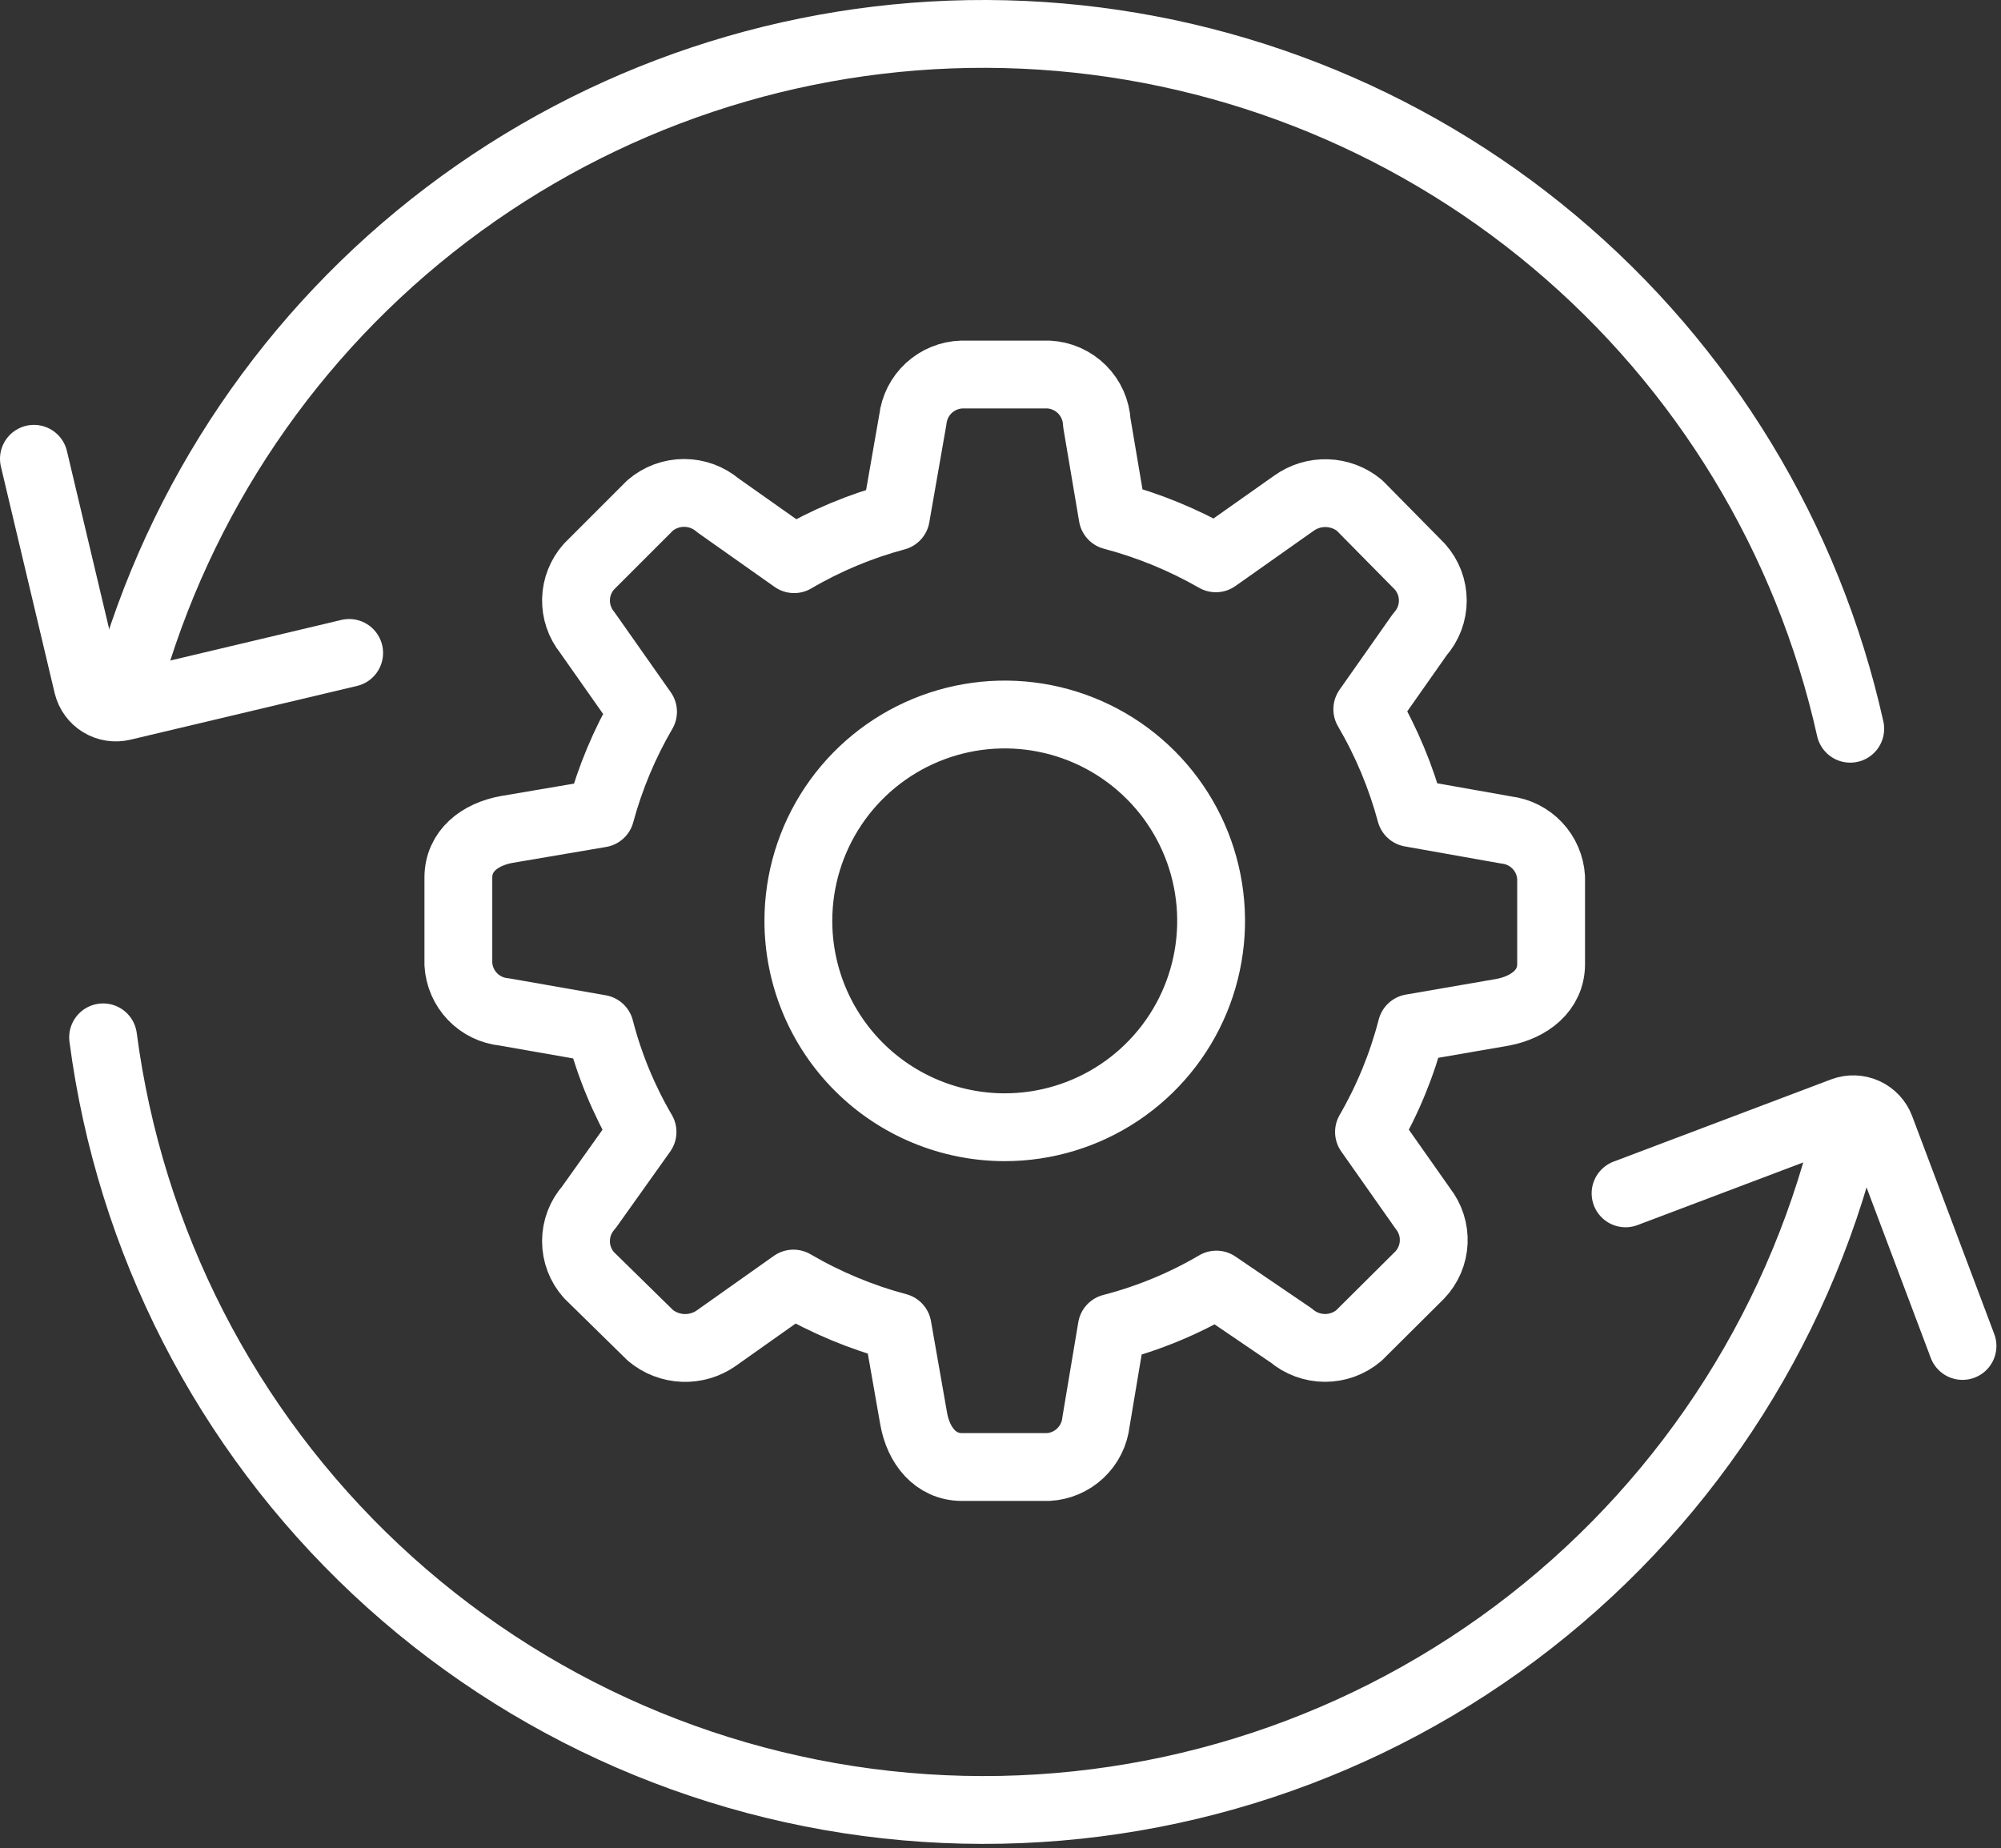 <svg width="118" height="109" viewBox="0 0 118 109" fill="none" >
<rect x="0" y="0" width="118" height="109" fill="#333333" stroke="none"/>
<path d="M109.11 42.977C106.607 31.747 100.476 21.653 91.662 14.257C82.849 6.86 71.846 2.571 60.352 2.053C48.857 1.535 37.513 4.817 28.07 11.392C18.628 17.966 11.613 27.467 8.11 38.427" stroke="white" stroke-width="4" stroke-linecap="round" stroke-linejoin="round"/>
<path d="M6.08 61.177C7.654 73.186 13.341 84.278 22.174 92.565C31.007 100.852 42.439 105.821 54.524 106.627C66.609 107.432 78.599 104.024 88.453 96.982C98.308 89.941 105.417 79.701 108.57 68.007" stroke="white" stroke-width="4" stroke-linecap="round" stroke-linejoin="round"/>
<path d="M20.59 38.507L7.23 41.677C6.79 41.782 6.326 41.709 5.94 41.473C5.553 41.237 5.277 40.857 5.17 40.417L2 27.057" stroke="white" stroke-width="4" stroke-miterlimit="10" stroke-linecap="round"/>
<path d="M115.73 79.377L110.89 66.527C110.731 66.103 110.41 65.76 109.997 65.572C109.585 65.385 109.115 65.369 108.69 65.527L95.86 70.377" stroke="white" stroke-width="4" stroke-miterlimit="10" stroke-linecap="round"/>
<path d="M47.08 54.297C47.082 51.891 47.797 49.539 49.136 47.539C50.474 45.539 52.376 43.981 54.6 43.061C56.824 42.141 59.27 41.902 61.63 42.373C63.99 42.843 66.158 44.003 67.859 45.706C69.56 47.408 70.718 49.576 71.187 51.937C71.656 54.297 71.414 56.744 70.493 58.967C69.571 61.19 68.011 63.09 66.01 64.427C64.009 65.764 61.657 66.478 59.25 66.478C57.651 66.478 56.068 66.162 54.59 65.55C53.113 64.938 51.771 64.041 50.641 62.909C49.511 61.778 48.615 60.435 48.004 58.958C47.393 57.48 47.079 55.897 47.08 54.297V54.297Z" stroke="white" stroke-width="4" stroke-linejoin="round"/>
<path d="M61.8 86.517H56.73C55.16 86.517 54.16 85.247 53.88 83.667L52.93 78.257C50.778 77.683 48.713 76.822 46.79 75.697L42.24 78.917C41.666 79.32 40.974 79.522 40.273 79.493C39.572 79.464 38.9 79.206 38.36 78.757L34.73 75.197C34.238 74.647 33.966 73.935 33.966 73.197C33.966 72.46 34.238 71.747 34.73 71.197L37.89 66.757C36.776 64.853 35.931 62.804 35.38 60.667L29.73 59.677C29.018 59.607 28.354 59.284 27.859 58.767C27.364 58.249 27.07 57.572 27.03 56.857V51.757C27.03 50.187 28.28 49.207 29.88 48.917L35.41 47.977C35.979 45.876 36.823 43.858 37.92 41.977L34.63 37.297C34.185 36.744 33.95 36.05 33.968 35.339C33.987 34.629 34.257 33.947 34.73 33.417L38.34 29.807C38.898 29.331 39.607 29.07 40.34 29.07C41.074 29.07 41.783 29.331 42.34 29.807L46.83 32.977C48.709 31.875 50.727 31.031 52.83 30.467L53.83 24.747C53.912 24.029 54.25 23.364 54.783 22.875C55.316 22.387 56.008 22.107 56.73 22.087H61.83C62.573 22.124 63.275 22.434 63.802 22.959C64.329 23.483 64.641 24.185 64.68 24.927L65.61 30.427C67.741 30.991 69.788 31.831 71.7 32.927L76.29 29.687C76.859 29.275 77.549 29.062 78.251 29.084C78.953 29.106 79.628 29.36 80.17 29.807L83.73 33.417C84.222 33.967 84.494 34.679 84.494 35.417C84.494 36.155 84.222 36.867 83.73 37.417L80.63 41.827C81.752 43.744 82.613 45.803 83.19 47.947L88.82 48.947C89.522 49.029 90.173 49.355 90.658 49.869C91.142 50.383 91.43 51.052 91.47 51.757V56.857C91.47 58.417 90.19 59.397 88.62 59.697L83.24 60.627C82.685 62.775 81.841 64.837 80.73 66.757L83.91 71.277C84.353 71.843 84.579 72.548 84.546 73.266C84.513 73.983 84.223 74.665 83.73 75.187L80.14 78.757C79.582 79.232 78.873 79.492 78.14 79.492C77.408 79.492 76.699 79.232 76.14 78.757L71.73 75.757C69.802 76.889 67.725 77.747 65.56 78.307L64.63 83.857C64.551 84.564 64.222 85.22 63.704 85.707C63.185 86.194 62.511 86.482 61.8 86.517V86.517Z" stroke="white" stroke-width="4" stroke-linejoin="round"/>
</svg>
